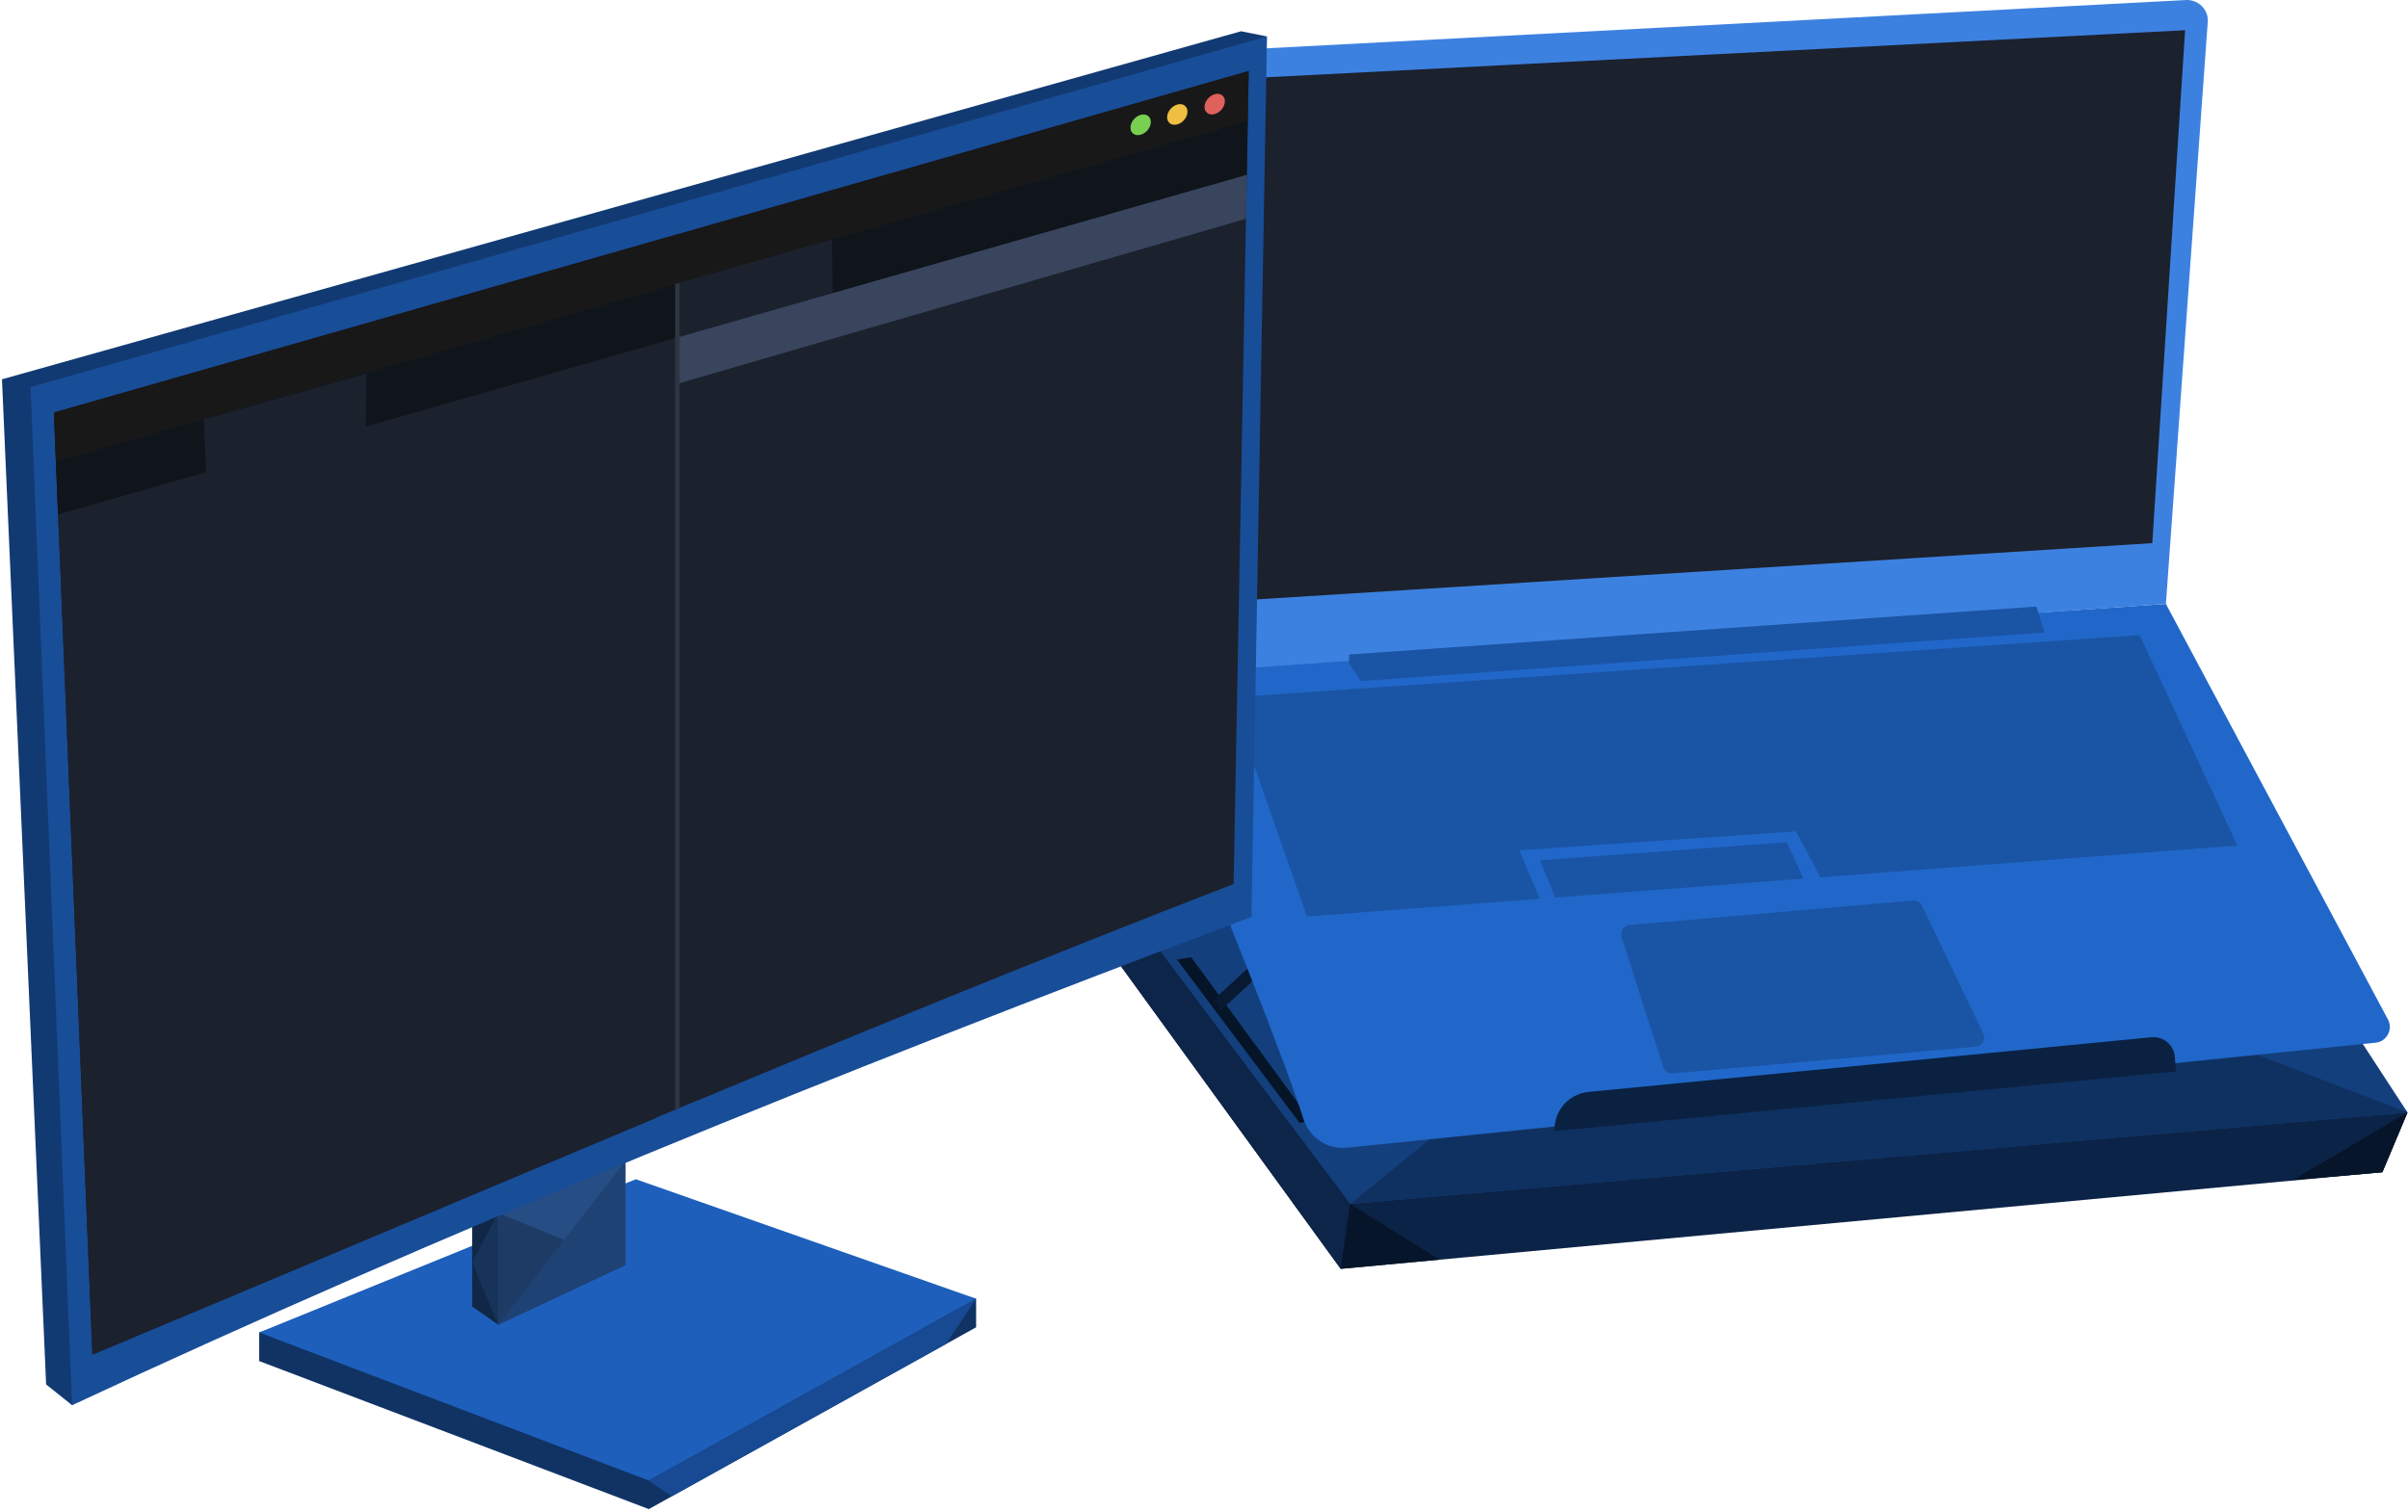 <svg width="927" height="582" viewBox="0 0 927 582" fill="none" xmlns="http://www.w3.org/2000/svg">
<path fill-rule="evenodd" clip-rule="evenodd" d="M516.121 488.538L917.124 451.33L926.79 428.33L812.954 291.538L411.307 344.163L516.121 488.538Z" fill="#0B2346"/>
<path fill-rule="evenodd" clip-rule="evenodd" d="M882.76 454.303L917.125 451.33L926.791 428.33L882.76 454.303Z" fill="#061428"/>
<path fill-rule="evenodd" clip-rule="evenodd" d="M516.121 488.538L519.773 463.538L444.92 363.908L411.307 344.163L516.121 488.538Z" fill="#0C2548"/>
<path fill-rule="evenodd" clip-rule="evenodd" d="M883.834 454.21L917.126 451.33L926.791 428.33L883.834 454.21Z" fill="#07152A"/>
<path fill-rule="evenodd" clip-rule="evenodd" d="M516.121 488.538L554.138 485.007L519.773 463.538L516.121 488.538Z" fill="#07152A"/>
<path fill-rule="evenodd" clip-rule="evenodd" d="M519.786 463.538L926.803 428.33L822.633 268.538L403.803 309.163L519.786 463.538Z" fill="#133F7D"/>
<path fill-rule="evenodd" clip-rule="evenodd" d="M519.787 463.538L926.804 428.33L679.802 333.538L519.787 463.538Z" fill="#0F3161"/>
<path fill-rule="evenodd" clip-rule="evenodd" d="M500.321 432.387L504.724 431.538L458.545 368.538L453.068 369.432L500.321 432.387Z" fill="#061428"/>
<path fill-rule="evenodd" clip-rule="evenodd" d="M469.936 389.037L490.448 370.188L488.623 365.188L467.037 385.082L469.936 389.037Z" fill="#081932"/>
<path fill-rule="evenodd" clip-rule="evenodd" d="M434 259.538C434 259.538 488.64 389.994 501.85 431.008C504.212 438.117 511.086 442.654 518.603 441.895C581.75 435.442 860.647 406.966 914.558 401.461C916.599 401.255 918.317 400.055 919.284 398.261C920.25 396.467 920.25 394.315 919.284 392.522C901.457 359.096 833.8 232.538 833.8 232.538L434 259.538Z" fill="#2067C9"/>
<path fill-rule="evenodd" clip-rule="evenodd" d="M598.182 435.538C598.182 435.538 598.397 434.367 598.612 432.704C599.578 426.116 604.947 421.051 611.606 420.406C652.522 416.434 792.455 402.84 828.216 399.367C830.471 399.153 832.619 399.835 834.338 401.258C836.056 402.68 837.022 404.727 837.237 406.933C837.451 409.91 837.666 412.538 837.666 412.538L598.182 435.538Z" fill="#0A2141"/>
<path fill-rule="evenodd" clip-rule="evenodd" d="M473.604 268.538L503.136 352.877L592.809 346.034L584.862 327.376L691.395 320.094L700.845 337.784L861.29 325.538L823.702 244.538L473.604 268.538Z" fill="#1A54A4"/>
<path fill-rule="evenodd" clip-rule="evenodd" d="M592.812 331.243L598.719 345.582L694.298 338.284L687.855 324.284L592.812 331.243Z" fill="#1A54A4"/>
<path fill-rule="evenodd" clip-rule="evenodd" d="M446.436 259.538L833.8 232.538C833.8 232.538 846.794 51.347 849.909 8.529C850.123 6.252 849.264 4.015 847.653 2.385C846.042 0.756 843.786 -0.109 841.531 0.011C789.231 2.76 524.187 16.677 463.188 19.88C456.208 20.25 450.624 26.012 450.516 33.074C449.55 82.283 446.436 259.538 446.436 259.538Z" fill="#3D81E0"/>
<path fill-rule="evenodd" clip-rule="evenodd" d="M455.895 232.537L828.565 209.118L841.183 11.637L462.75 31.018L455.895 232.537Z" fill="#1B212D"/>
<path fill-rule="evenodd" clip-rule="evenodd" d="M627.392 356.151C626.318 356.245 625.244 356.83 624.707 357.741C624.063 358.653 623.955 359.791 624.277 360.833C627.821 371.986 637.272 401.631 640.279 410.798C640.816 412.4 642.32 413.433 644.038 413.285C660.147 411.862 739.402 404.86 760.559 402.995C761.74 402.891 762.813 402.217 763.35 401.192C763.887 400.166 763.995 398.919 763.458 397.855C757.981 386.364 743.913 357.109 739.939 348.781C739.295 347.431 737.899 346.623 736.395 346.752C721.79 348.013 646.615 354.491 627.392 356.151Z" fill="#1A54A4"/>
<path fill-rule="evenodd" clip-rule="evenodd" d="M519.355 252.003V255.475L523.974 262.218L787.085 243.538L783.971 233.538L519.355 252.003Z" fill="#1A54A4"/>
<path fill-rule="evenodd" clip-rule="evenodd" d="M99.773 524.038L249.773 581.038L375.773 511.038V500.038L244.773 465.038L99.773 513.038V524.038Z" fill="#103364"/>
<path fill-rule="evenodd" clip-rule="evenodd" d="M99.773 513.038L249.773 570.038L375.773 500.038L244.773 454.038L99.773 513.038Z" fill="#1D5FBB"/>
<path fill-rule="evenodd" clip-rule="evenodd" d="M258.575 576.122L249.775 570.038L375.775 500.038L364.176 517.472L258.575 576.122Z" fill="#174A93"/>
<path fill-rule="evenodd" clip-rule="evenodd" d="M375.775 500.038L249.775 570.038L375.775 500.038Z" fill="#216DD6"/>
<path fill-rule="evenodd" clip-rule="evenodd" d="M191.756 463.038V510.038L240.756 487.038V442.038L191.756 463.038Z" fill="#264D84"/>
<path fill-rule="evenodd" clip-rule="evenodd" d="M191.756 467.038V510.038L240.756 487.038L191.756 467.038Z" fill="#1D3B65"/>
<path fill-rule="evenodd" clip-rule="evenodd" d="M240.756 447.038L191.756 510.038L240.756 487.038V447.038Z" fill="#1F4274"/>
<path fill-rule="evenodd" clip-rule="evenodd" d="M191.758 463.038V510.038L181.758 503.038V464.038L191.758 463.038Z" fill="#102747"/>
<path fill-rule="evenodd" clip-rule="evenodd" d="M191.758 467.038V510.038L181.758 486.038L191.758 467.038Z" fill="#173359"/>
<path fill-rule="evenodd" clip-rule="evenodd" d="M27.756 541.038L17.756 533.038L0.756 146.038L477.756 12.038L487.756 14.038L27.756 541.038Z" fill="#123A72"/>
<path fill-rule="evenodd" clip-rule="evenodd" d="M27.756 541.038L11.756 149.038L487.756 14.038L481.756 353.038C322.456 412.916 169.356 474.954 27.756 541.038Z" fill="#184D98"/>
<path fill-rule="evenodd" clip-rule="evenodd" d="M35.557 521.557L20.752 158.852L480.713 27.331L474.903 340.377C324.425 398.482 171.043 465.206 35.557 521.557Z" fill="#1B212D"/>
<path fill-rule="evenodd" clip-rule="evenodd" d="M35.557 521.557L20.752 158.852L260.711 90.232V426.967L35.557 521.557Z" fill="#1B212D"/>
<path fill-rule="evenodd" clip-rule="evenodd" d="M21.504 177.557L22.347 198.074L479.965 67.332L480.339 46.377L21.504 177.557Z" fill="#10141B"/>
<path fill-rule="evenodd" clip-rule="evenodd" d="M260.713 109.056V131.005L320.585 112.859L320.304 92.124L260.713 109.056Z" fill="#1B212D"/>
<path fill-rule="evenodd" clip-rule="evenodd" d="M78.471 161.52L79.969 198.074L140.779 164.765L141.154 143.81L78.471 161.52Z" fill="#1B212D"/>
<path fill-rule="evenodd" clip-rule="evenodd" d="M260.713 147.781V129.963L479.965 67.332L479.684 84.233L260.713 147.781Z" fill="#38455D"/>
<path d="M260.756 106.556V429.968" stroke="#2E3440" stroke-width="1.73" stroke-miterlimit="1.5" stroke-linecap="round" stroke-linejoin="round"/>
<path fill-rule="evenodd" clip-rule="evenodd" d="M21.502 177.557L20.752 158.852L480.713 27.331L480.337 46.377L21.502 177.557Z" fill="#181818"/>
<path d="M439.113 51.88C436.948 52.482 435.193 51.257 435.193 49.144C435.193 47.03 436.948 44.829 439.113 44.227C441.278 43.625 443.033 44.85 443.033 46.964C443.033 49.077 441.278 51.278 439.113 51.88Z" fill="#79CF50"/>
<path d="M453.223 47.901C451.058 48.503 449.303 47.278 449.303 45.164C449.303 43.051 451.058 40.849 453.223 40.247C455.388 39.645 457.143 40.87 457.143 42.984C457.143 45.097 455.388 47.299 453.223 47.901Z" fill="#EFBF41"/>
<path d="M467.623 43.921C465.458 44.523 463.703 43.298 463.703 41.184C463.703 39.071 465.458 36.869 467.623 36.267C469.788 35.665 471.543 36.891 471.543 39.004C471.543 41.117 469.788 43.319 467.623 43.921Z" fill="#DF615B"/>
<path fill-rule="evenodd" clip-rule="evenodd" d="M252.459 430.437L269.159 423.454L269.759 432.038L255.759 436.038L252.459 430.437Z" fill="#184D98"/>
</svg>
